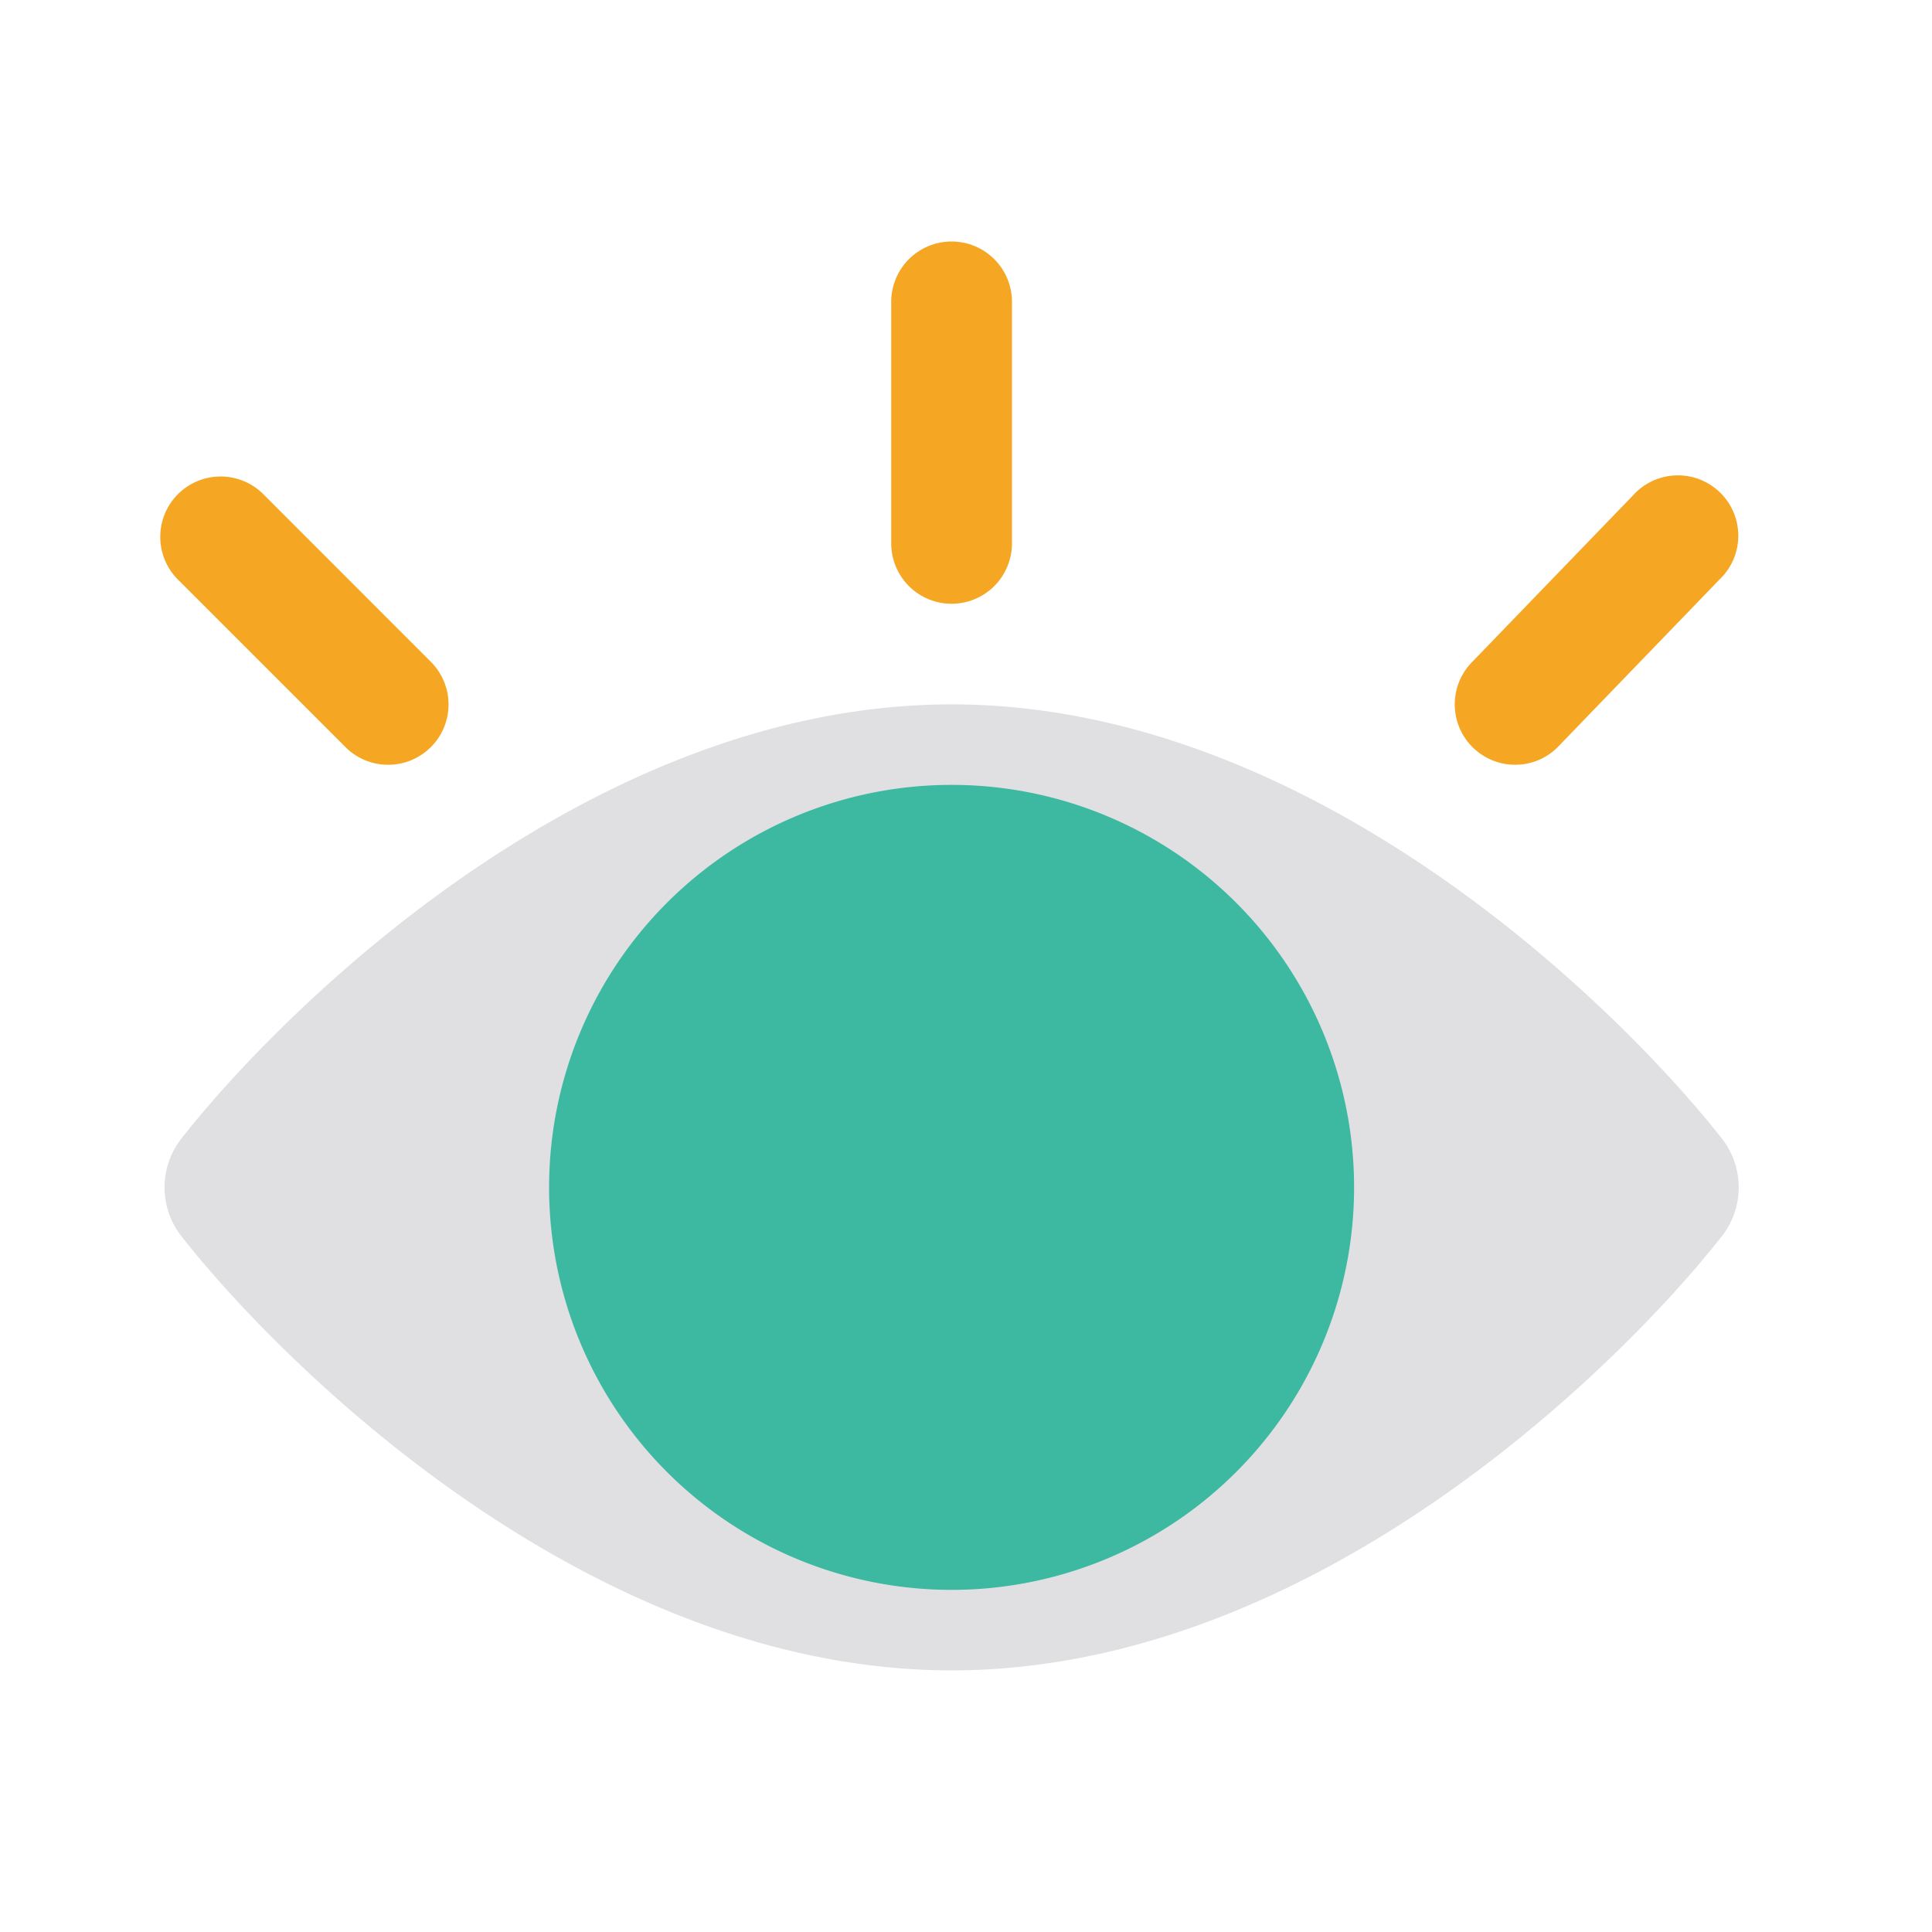 <svg width="24" height="24" viewBox="0 0 24 24" xmlns="http://www.w3.org/2000/svg">
    <g fill="none" fill-rule="evenodd">
        <path d="M18.821 9.5a.75.75 0 0 1-.539-1.271l2-2.071a.75.75 0 1 1 1.078 1.041l-2 2.072a.743.743 0 0 1-.539.229M4.821 9.5a.744.744 0 0 1-.53-.22L2.22 7.209A.75.75 0 1 1 3.28 6.148L5.351 8.22a.749.749 0 0 1-.53 1.28M11.821 7.5a.75.75 0 0 1-.75-.75v-3a.75.75 0 0 1 1.5 0v3a.75.75 0 0 1-.75.75" fill="#F5A623"/>
        <path d="M21.387 14.14a.984.984 0 0 1 0 1.22c-1.251 1.593-5.06 5.39-9.565 5.39-4.506 0-8.315-3.797-9.566-5.39a.984.984 0 0 1 0-1.22c1.25-1.592 5.06-5.39 9.566-5.39 4.505 0 8.314 3.798 9.565 5.39" fill="#E0E0E3"/>
        <path d="M16.821 14.75a5 5 0 0 1-5 5 5 5 0 0 1-5-5 5 5 0 0 1 5-5 5 5 0 0 1 5 5" fill="#3CB9A0"/>
    </g>
</svg>
